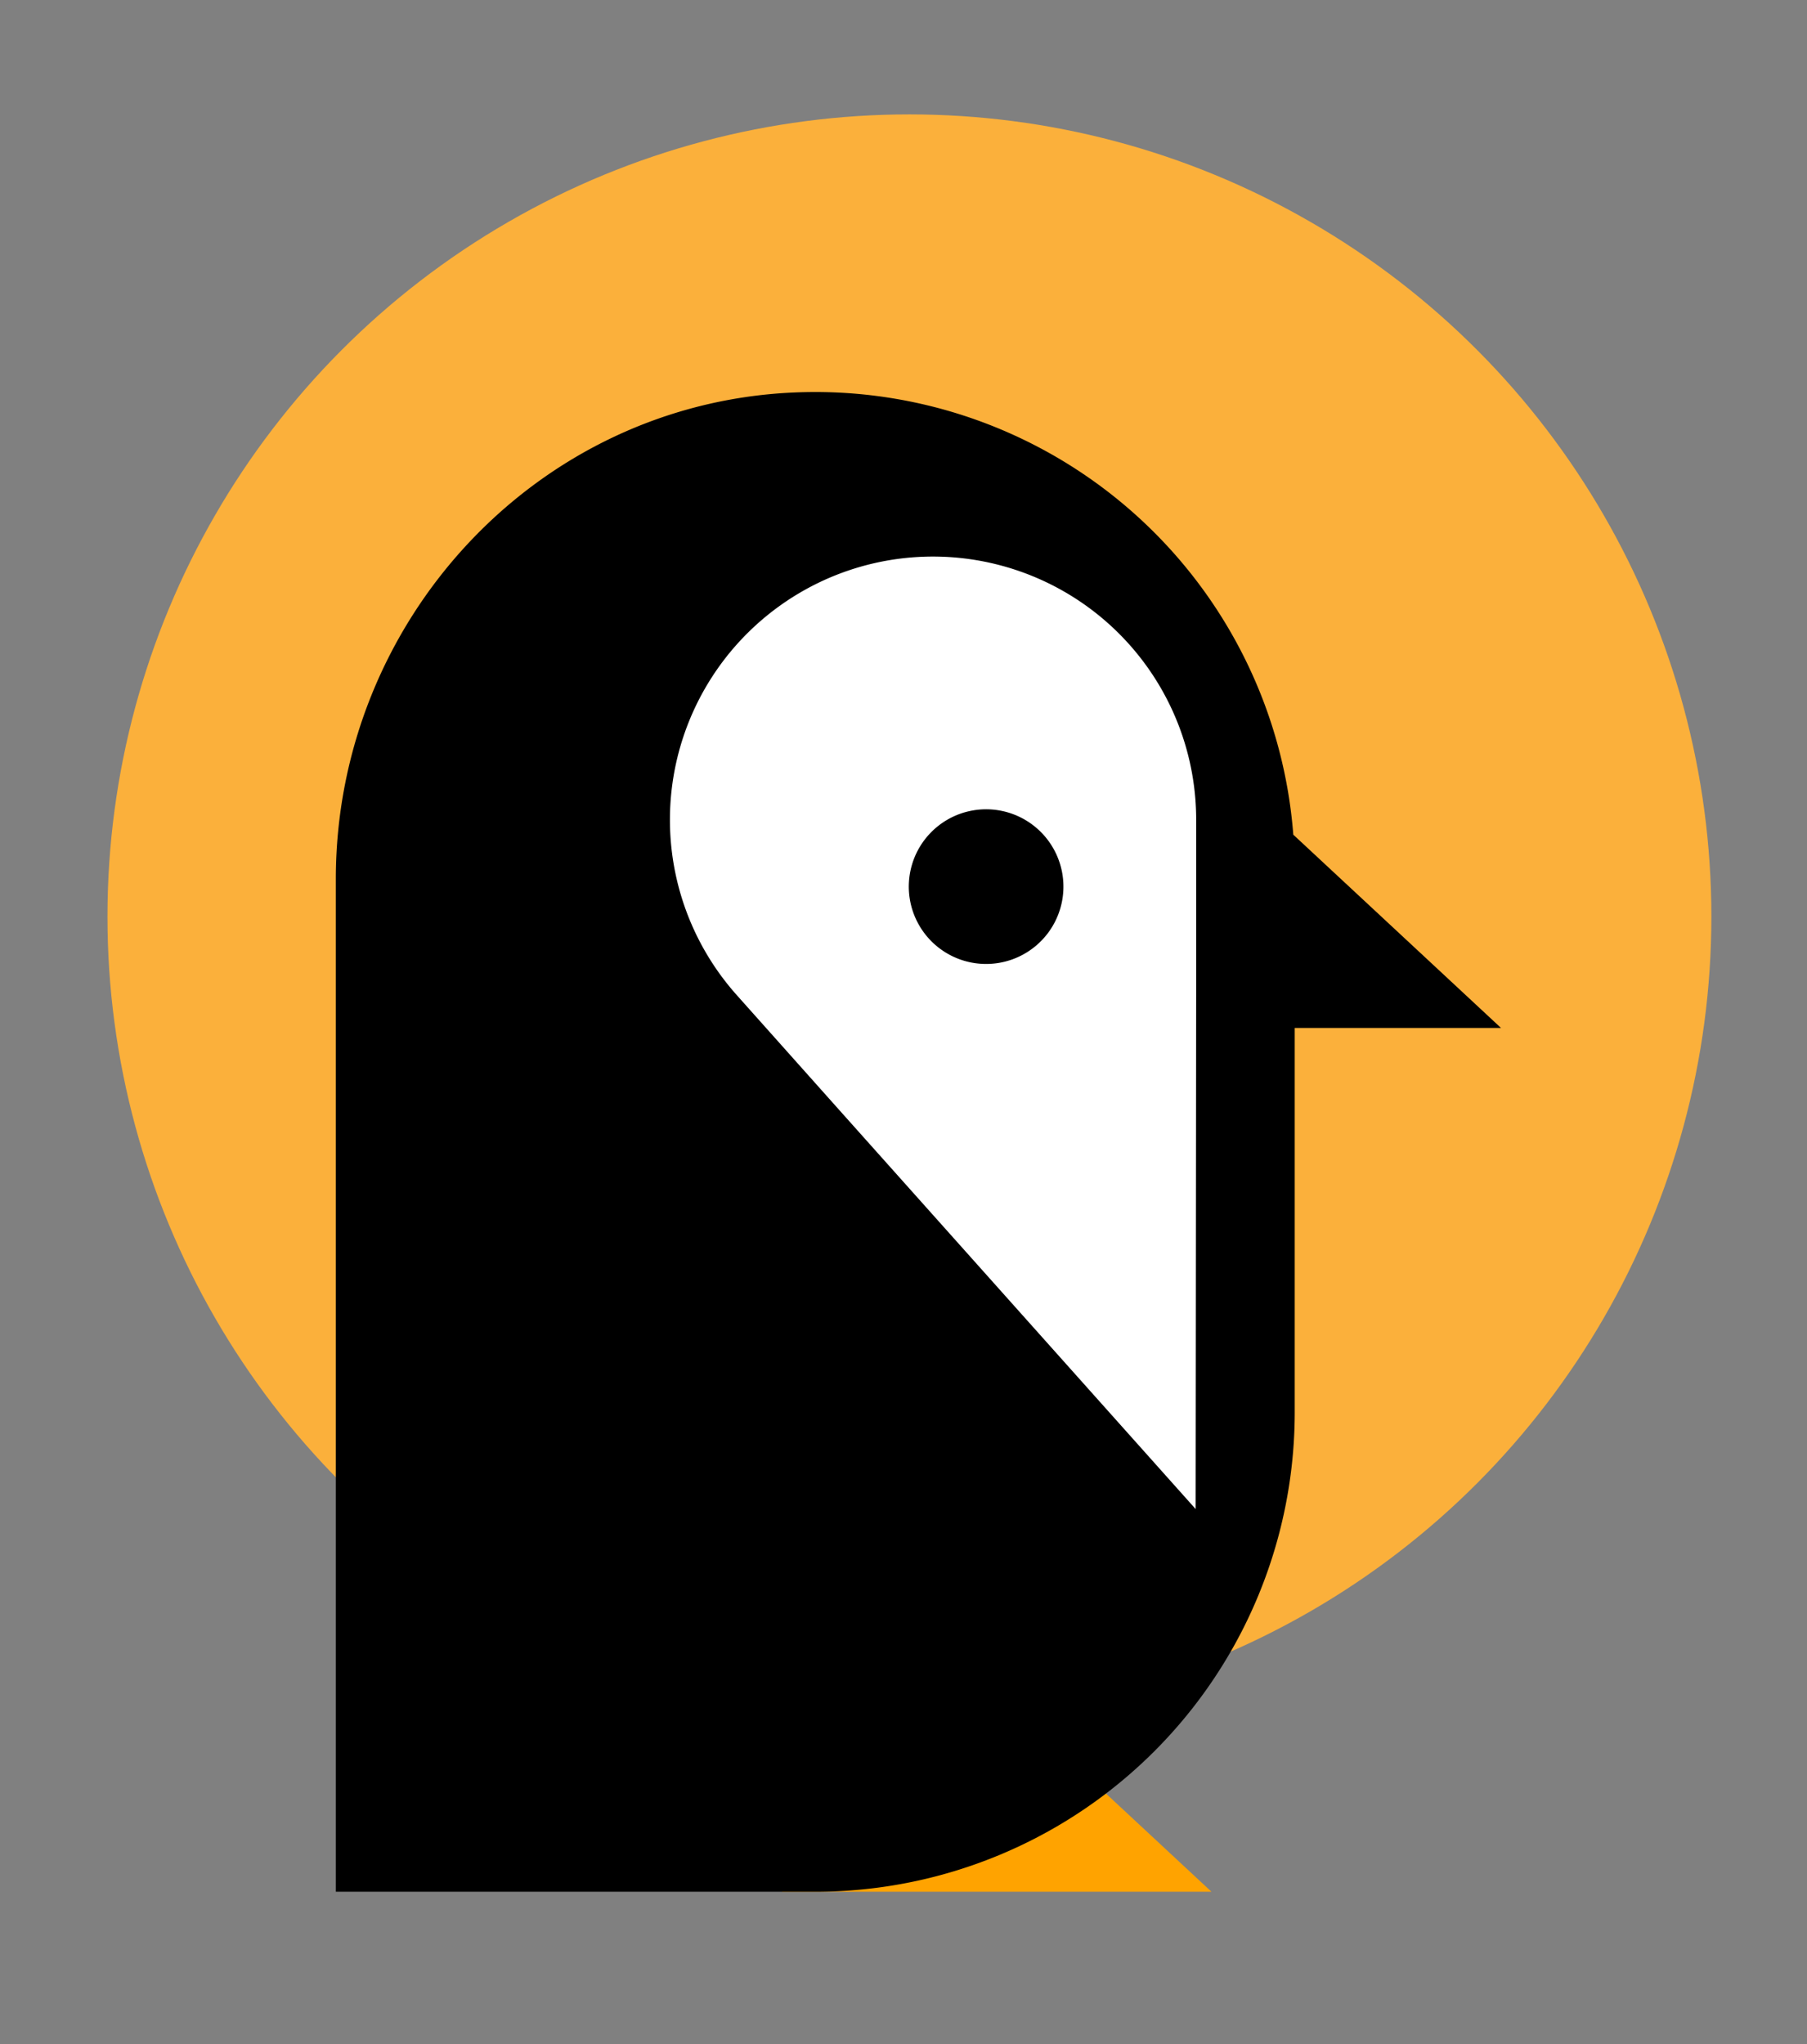 <svg id="Layer_1" data-name="Layer 1" xmlns="http://www.w3.org/2000/svg" viewBox="0 0 303.85 343.59"><rect x="0" y="0" width="303.85" height="343.59" fill="#808080" stroke="none"/><defs><style>.cls-1{fill:#ffa300;}.cls-2{fill:#fbb03b;}.cls-3{fill:#fff;}</style></defs><polygon class="cls-1" points="203.71 318 168.78 285.51 143.3 260.03 131.5 318 203.71 318"/><circle class="cls-2" cx="152.92" cy="154.08" r="134.85"/><path d="M217.47,140.31a80.62,80.62,0,0,0-84-74.33c-43.3,1.89-77,38.46-77,81.8V318h80.62a80.61,80.61,0,0,0,80.62-80.62V172.8H252.4Z"/><path class="cls-3" d="M201.14,163.61l-.09,90.06-60-67.16L123.9,167.29a44.26,44.26,0,0,1,17.24-70.84h0a44.26,44.26,0,0,1,60,41.4Z"/><path d="M168.4,136.3a13,13,0,1,0,10.16,10.17A13,13,0,0,0,168.4,136.3Z"/></svg>
